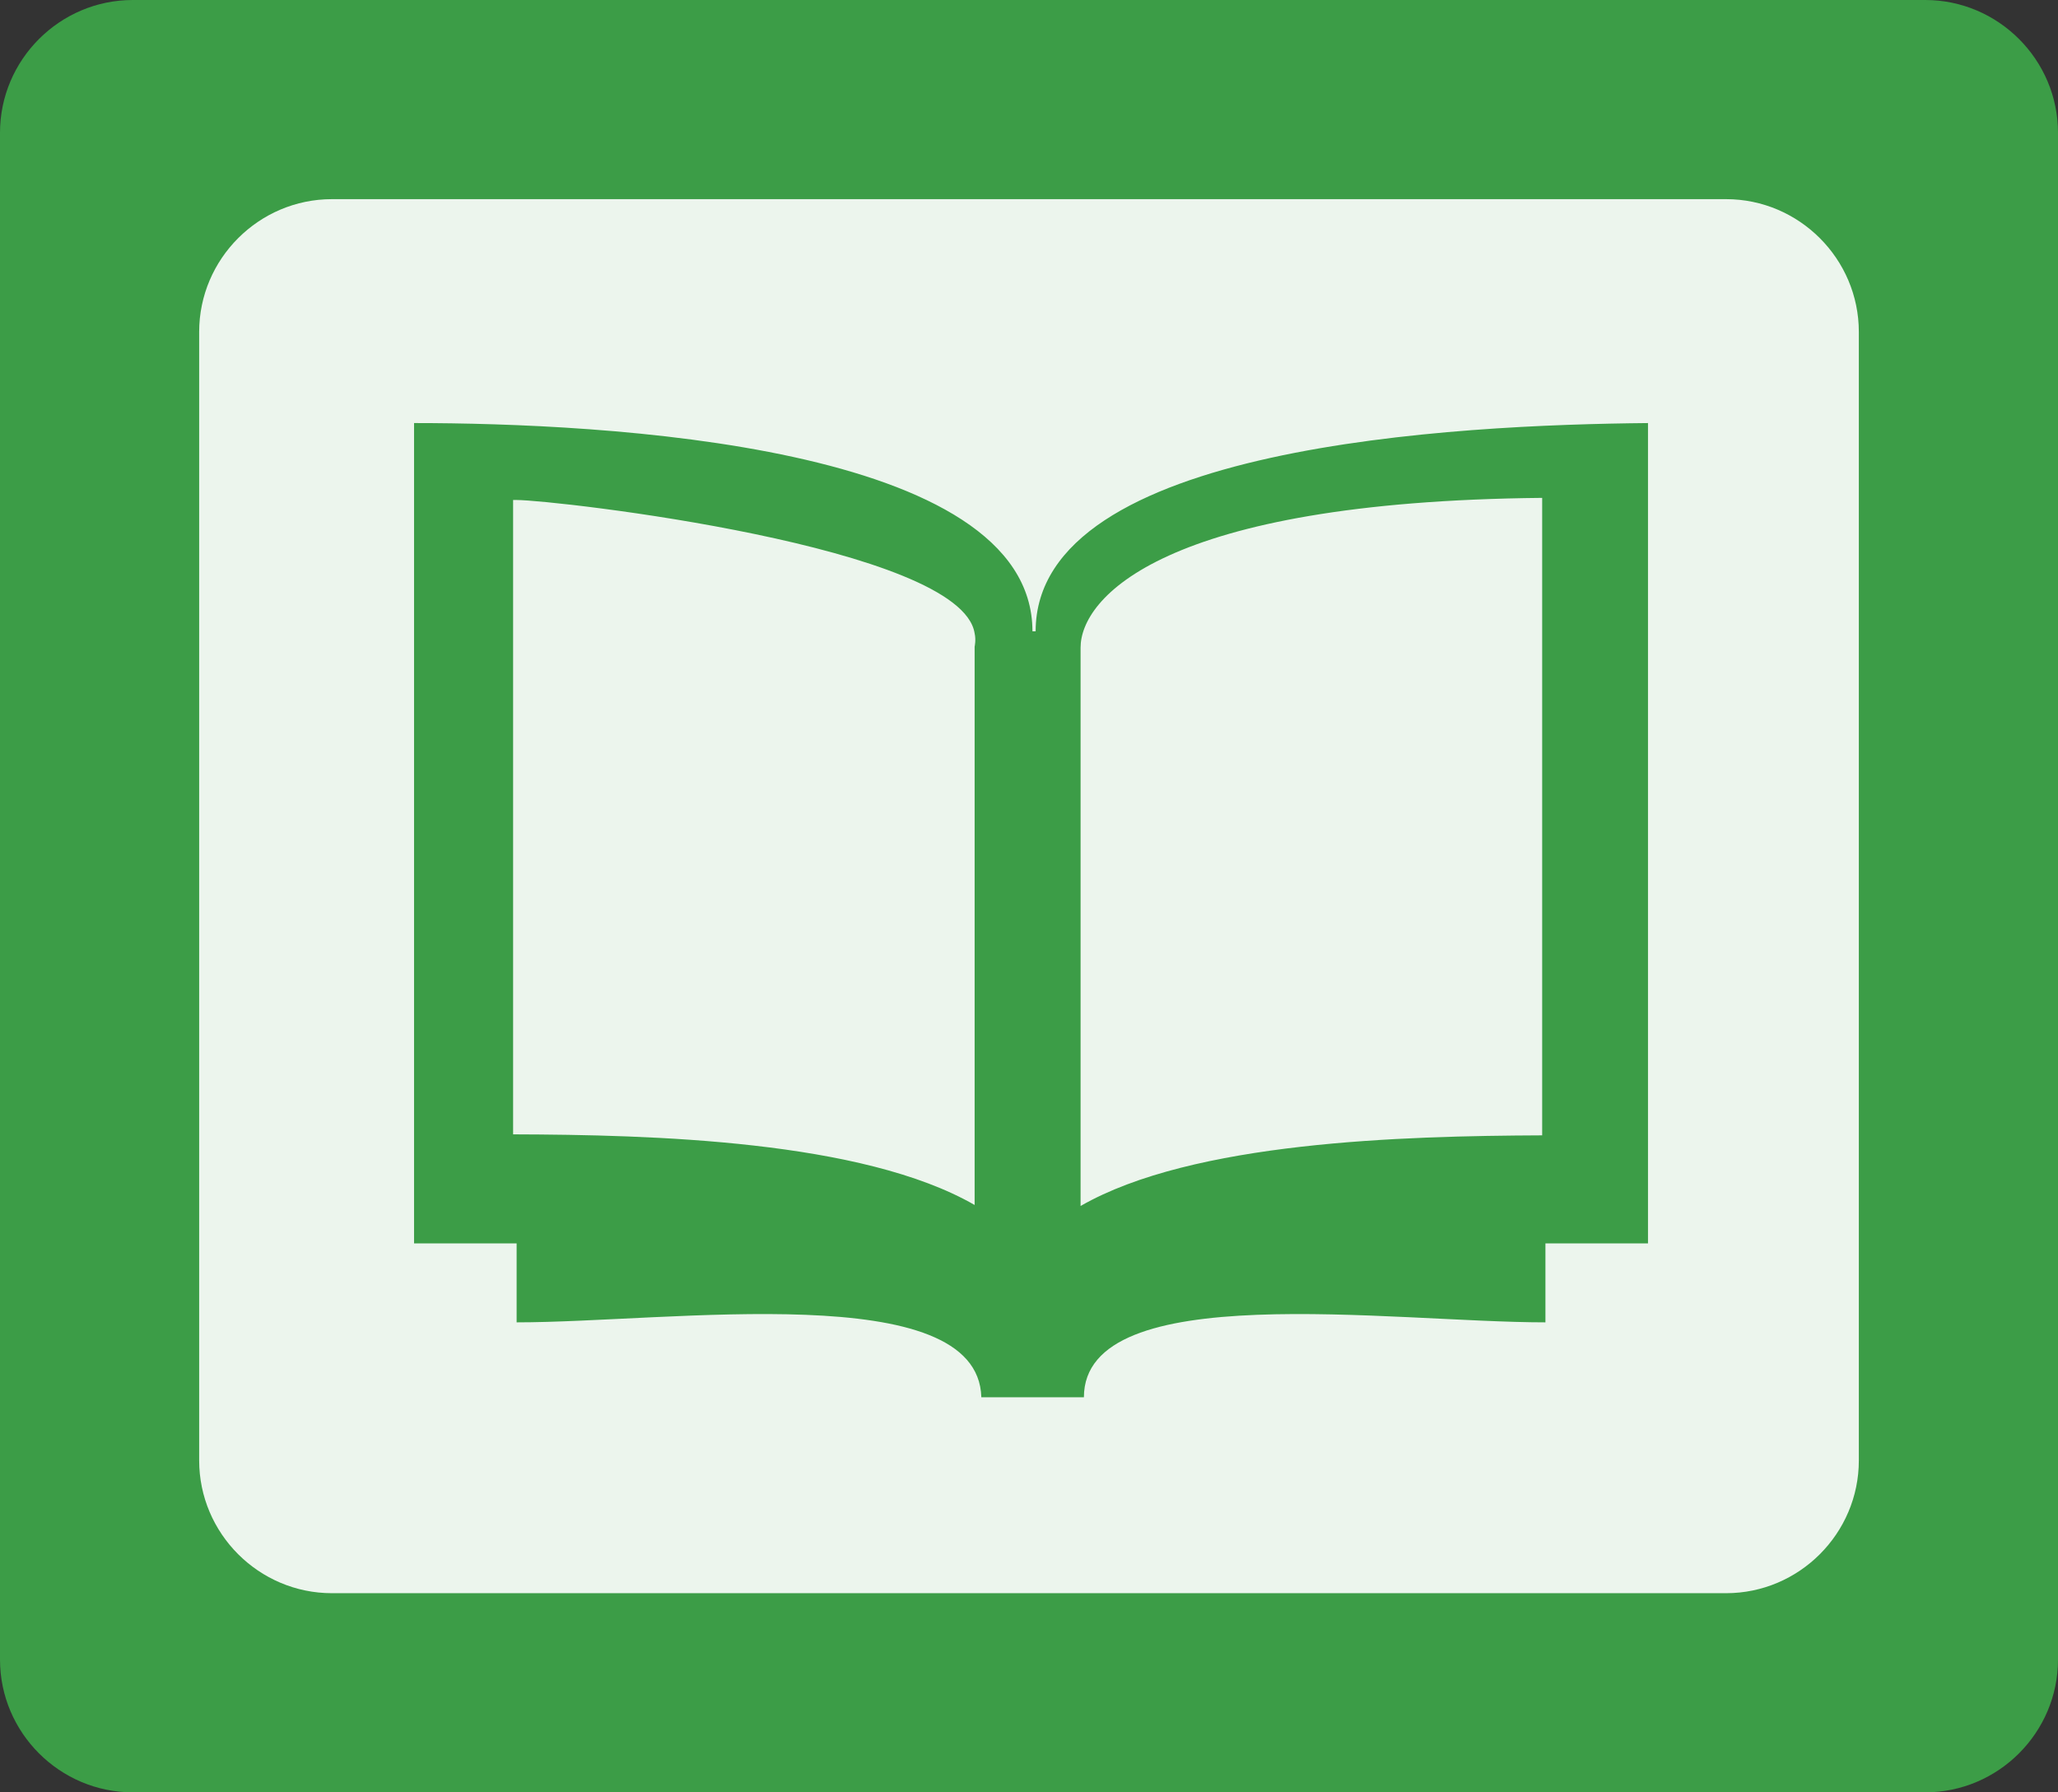 <svg xmlns="http://www.w3.org/2000/svg" xmlns:xlink="http://www.w3.org/1999/xlink" version="1.1" id="Layer_1" x="0px" y="0px" width="31px" height="27px" viewBox="0 0 31 27" enable-background="new 0 0 31 27" xml:space="preserve"><rect x="0" y="0" width="31" height="27" fill="#333333" stroke="none"/><g><g><g><path fill="#3C9D47" d="M31 25c0 1.101-0.9 2-2 2H2c-1.1 0-2-0.899-2-2V2c0-1.1 0.9-2 2-2h27c1.1 0 2 0.9 2 2V25z"/></g><g opacity="0.9"><path fill="#FFFFFF" d="M28 22c0 1.101-0.9 2-2 2H5c-1.1 0-2-0.899-2-2V5c0-1.1 0.9-2 2-2h21c1.1 0 2 0.9 2 2V22z"/></g></g><path fill="#3C9D47" d="M23.23 17.103c-2.094 0.009-5.262 0.093-6.953 1.064v-0.501v-7.91c0-0.742 1.222-2.201 6.953-2.256V17.103z M7.781 7.532c0.579 0 6.7 0.7 6.9 2.009c0.023 0.1 0 0.2 0 0.2v7.91v0.501c-1.691-0.974-4.859-1.058-6.952-1.064V7.532H7.781z M15.552 9.51c0-2.819-6.496-3.137-9.315-3.137v1.128v10.166v1.064h0.966h0.579v1.189c2.317 0 6.952-0.679 7 1.129h1.545 c0-1.808 4.634-1.129 6.952-1.129v-1.189h1.352h0.193V6.373C21.957 6.4 15.6 6.7 15.6 9.51H15.552z"/></g></svg>